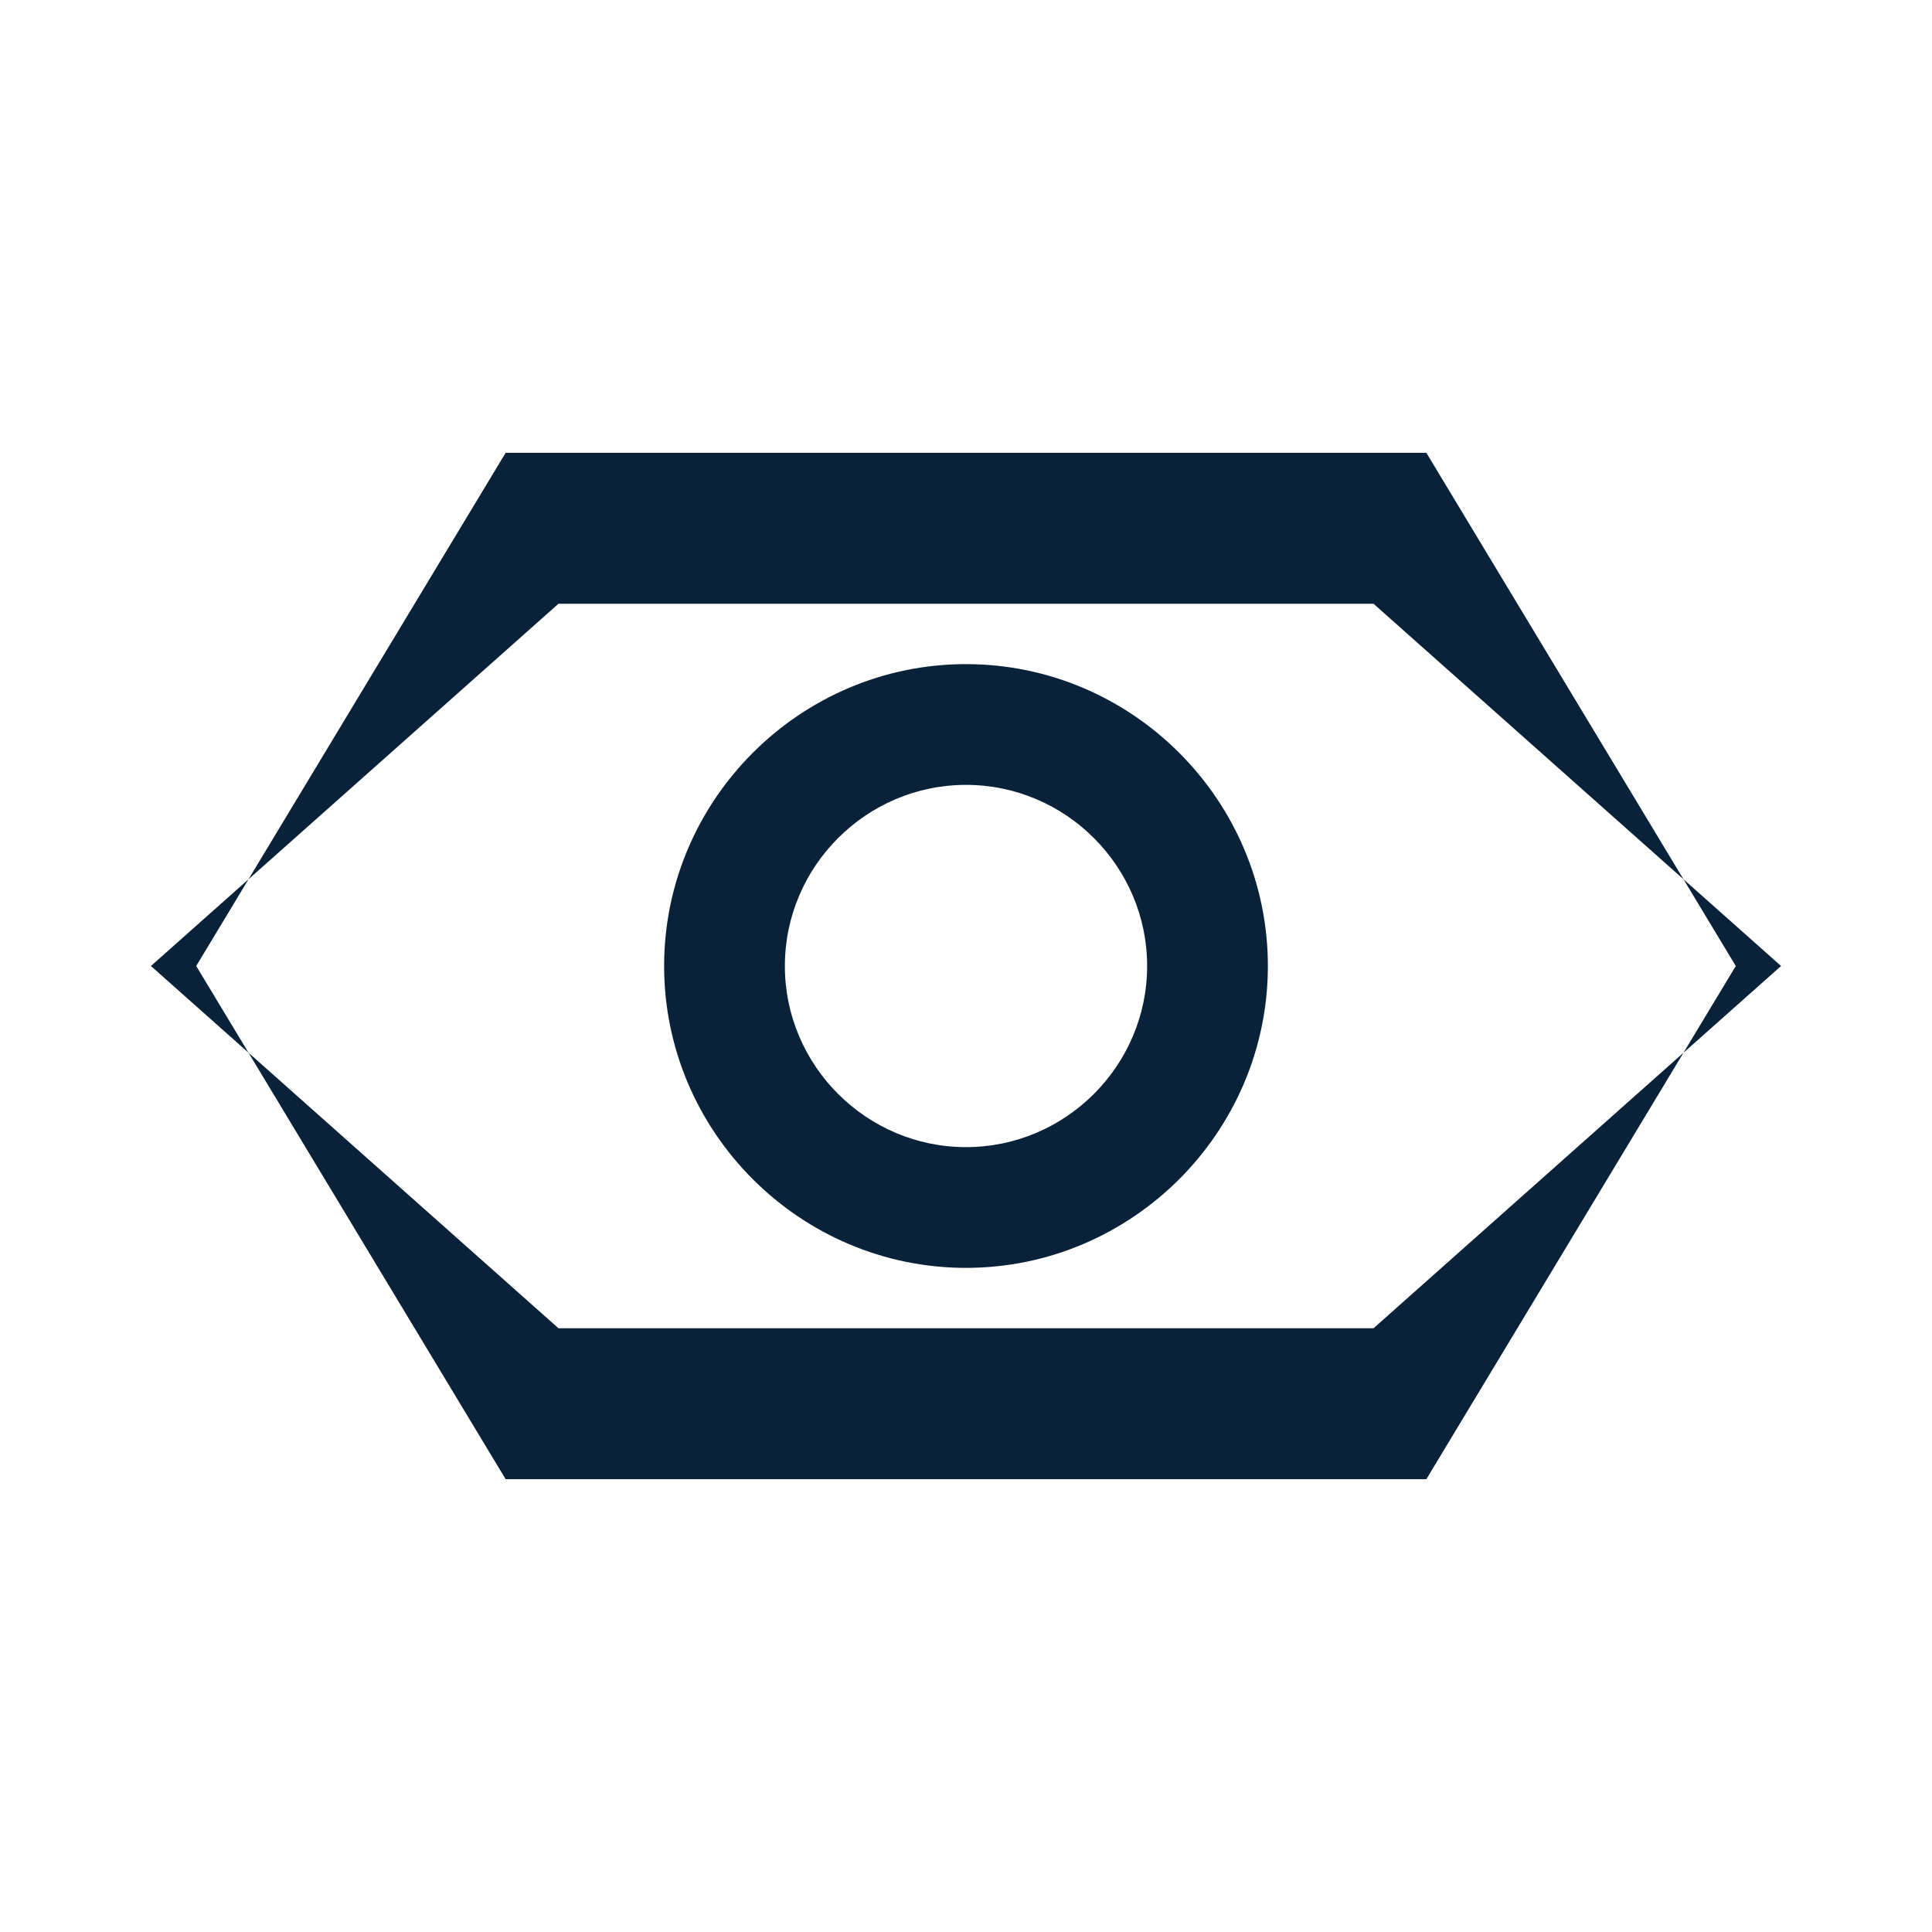 <svg xmlns="http://www.w3.org/2000/svg" viewBox="0 0 128 128">
  <path d="M94.5 30H33.5L13 64l20.5 34h61l20.5-34L94.5 30zM91 88H37L10 64l27-24h54l27 24-27 24zm-27-4c11 0 20-9 20-20s-9-20-20-20-20 9-20 20 9 20 20 20zm0-32c6.6 0 12 5.4 12 12s-5.4 12-12 12-12-5.4-12-12 5.4-12 12-12z" fill="#0A2239"/>
</svg> 